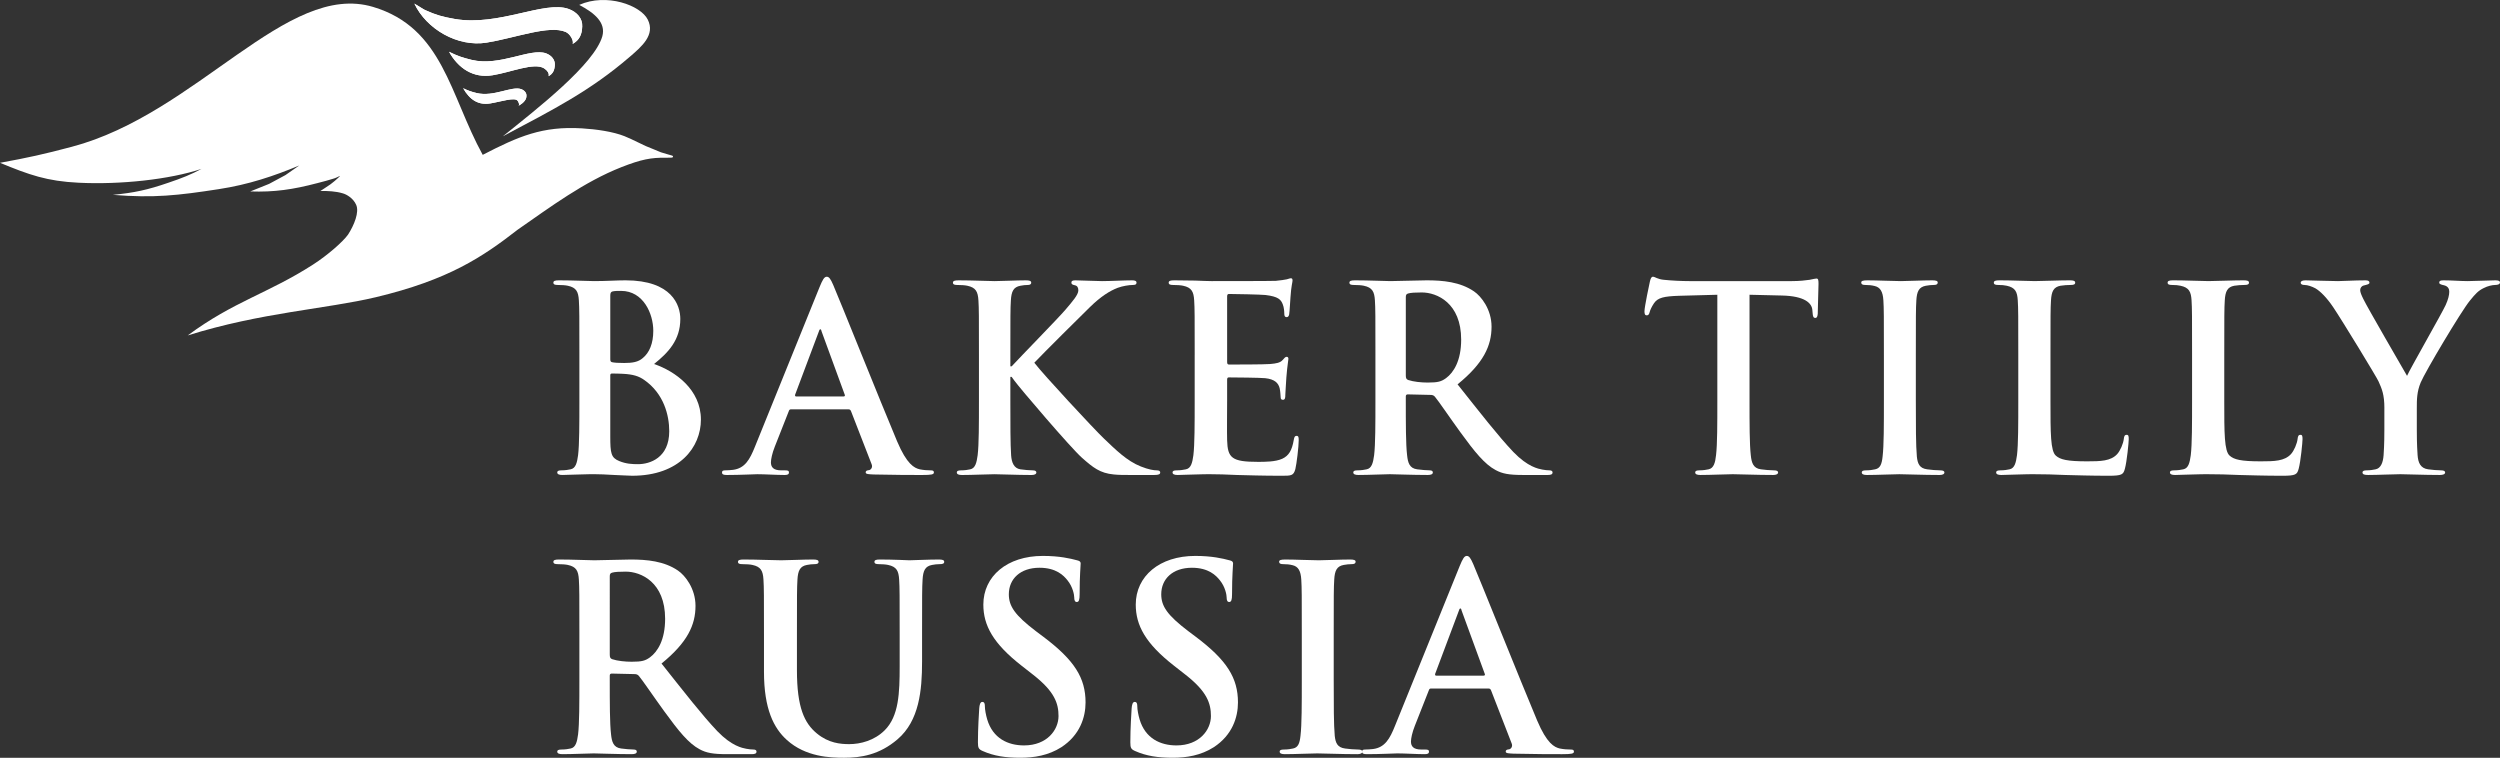 <svg version="1.1" id="Layer_1" xmlns="http://www.w3.org/2000/svg" xmlns:xlink="http://www.w3.org/1999/xlink" x="0px" y="0px"
	 width="524.05px" height="158.844px" viewBox="0 0 524.05 158.844" enable-background="new 0 0 524.05 158.844"
	 xml:space="preserve" preserveAspectRatio="xMinyMin">
<rect x="0" y="0" width="524.05" height="158.844" fill="#333333" stroke="none"/>
<path fill="#FFFFFF" d="M101.186,32.461C94.287,19.903,92.863,5.836,78.221,1.454c-18.12-5.446-36.922,22.401-63.206,29.325
	C9.221,32.319,5.901,33.05,0,34.128c6.113,2.525,9.85,3.86,16.489,4.176c8.745,0.429,19.017-0.666,25.758-2.904
	c-2.16,1.174-4.163,1.967-6.953,2.904c-4.375,1.509-7.113,2.096-11.642,2.542c8.585,0.699,13.641,0.126,22.175-1.191
	c6.27-0.954,11.642-2.763,16.907-4.97l-2.897,2.017l-3.423,1.842l-3.948,1.587c5.002,0.175,8.952-0.397,14.063-1.746
	c1.37-0.35,2.421-0.635,3.266-0.905c1.001-0.253,2.106-1.096,1.051-0.158c-0.418,0.381-0.997,0.904-1.578,1.318
	c-0.951,0.681-1.845,1.191-2.11,1.397c1.531-0.033,3.269,0.064,4.635,0.476c0.898,0.224,2.269,1.08,2.848,2.382
	c0.736,1.54-0.423,4.334-1.688,6.288c-1.051,1.477-4.263,4.302-7.321,6.27c-9.428,6.065-16.593,7.686-26.282,14.86
	c15.38-4.824,29.075-5.54,39.451-8.017c15.222-3.636,22.335-8.414,29.708-14.145c6.953-4.826,13.905-10.018,21.756-13.113
	c4.16-1.637,6.266-2.019,9.218-1.972c1.104,0,1.212-0.03,1.212-0.03c0.422,0.049,0.525-0.319,0.158-0.429
	c-0.369-0.127-1.685-0.459-2.318-0.683c-0.422-0.141-2.318-0.999-3.163-1.301c-2.74-1.349-4.001-1.89-4.478-2.081
	c-2.367-0.937-5.794-1.445-8.899-1.634C113.723,26.397,108.669,28.587,101.186,32.461"/>
<path fill="#FFFFFF" d="M86.859,0.756c1.53,0.922,2.056,1.286,2.318,1.381c2.213,1.016,3.637,1.396,6.166,1.841
	c9.216,1.588,18.802-3.922,23.859-2.096c1.738,0.619,2.951,2.018,2.843,3.684c-0.05,1.667-0.58,2.826-1.999,3.636
	c0.261-0.778-0.633-2.16-1.477-2.508c-3.423-1.492-10.587,1.269-16.539,2.238C95.922,9.932,89.388,6.091,86.859,0.756"/>
<path fill="#FFFFFF" d="M86.859,0.756c1.53,0.922,2.056,1.286,2.318,1.381c2.213,1.016,3.637,1.396,6.166,1.841
	c9.216,1.588,18.802-3.922,23.859-2.096c1.738,0.619,2.951,2.018,2.843,3.684c-0.05,1.667-0.58,2.826-1.999,3.636
	c0.261-0.778-0.633-2.16-1.477-2.508c-3.423-1.492-10.587,1.269-16.539,2.238C95.922,9.932,89.388,6.091,86.859,0.756z"/>
<path fill="#FFFFFF" d="M121.416,1.026c5.687-2.542,12.904,0.078,14.377,3.096c1.581,3.176-1.212,5.588-3.791,7.795
	c-8.27,7.112-15.803,10.939-26.603,16.655c7.324-5.859,19.174-15.115,20.859-20.958C127.049,4.741,124.627,2.723,121.416,1.026"/>
<path fill="#FFFFFF" d="M94.13,10.853c1.896,0.937,2.843,1.223,4.739,1.699c5.951,1.429,12.274-2.556,15.594-1.366
	c1.105,0.397,1.895,1.32,1.843,2.398c-0.054,1.097-0.369,1.859-1.317,2.382c0.212-0.555-0.317-1.253-0.947-1.651
	c-2.107-1.271-6.953,0.841-10.798,1.46C99.237,16.441,96.08,14.346,94.13,10.853"/>
<path fill="#FFFFFF" d="M94.13,10.853c1.896,0.937,2.843,1.223,4.739,1.699c5.951,1.429,12.274-2.556,15.594-1.366
	c1.105,0.397,1.895,1.32,1.843,2.398c-0.054,1.097-0.369,1.859-1.317,2.382c0.212-0.555-0.317-1.253-0.947-1.651
	c-2.107-1.271-6.953,0.841-10.798,1.46C99.237,16.441,96.08,14.346,94.13,10.853z"/>
<path fill="#FFFFFF" d="M97.081,18.49c1.051,0.509,1.684,0.73,2.843,1.017c3.58,0.857,7.321-1.525,9.324-0.826
	c0.684,0.253,1.159,0.794,1.105,1.444c0,0.651-0.421,1.351-1.634,2.032c0.265-0.413-0.157-0.873-0.157-0.952
	c-0.472-0.953-3.476,0.095-5.793,0.476C100.346,22.078,98.499,20.997,97.081,18.49"/>
<path fill="#FFFFFF" d="M97.081,18.49c1.051,0.509,1.684,0.73,2.843,1.017c3.58,0.857,7.321-1.525,9.324-0.826
	c0.684,0.253,1.159,0.794,1.105,1.444c0,0.651-0.421,1.351-1.634,2.032c0.265-0.413-0.157-0.873-0.157-0.952
	c-0.472-0.953-3.476,0.095-5.793,0.476C100.346,22.078,98.499,20.997,97.081,18.49z"/>
<g>
	<path fill="#FFFFFF" d="M121.45,74.416c0-8.204,0-9.715-0.108-11.442c-0.108-1.835-0.54-2.698-2.321-3.076
		c-0.432-0.108-1.349-0.162-2.104-0.162c-0.594,0-0.918-0.108-0.918-0.486s0.378-0.486,1.188-0.486c2.86,0,6.261,0.162,7.34,0.162
		c2.645,0,4.75-0.162,6.584-0.162c9.769,0,11.496,5.235,11.496,8.096c0,4.425-2.537,7.07-5.505,9.445
		c4.426,1.511,9.823,5.343,9.823,11.657c0,5.775-4.479,11.766-14.41,11.766c-0.647,0-2.213-0.108-3.778-0.162
		c-1.619-0.108-3.238-0.162-4.048-0.162c-0.594,0-1.781,0-3.076,0.054c-1.241,0-2.645,0.108-3.724,0.108
		c-0.702,0-1.08-0.162-1.08-0.54c0-0.27,0.216-0.432,0.864-0.432c0.81,0,1.457-0.108,1.943-0.216
		c1.08-0.216,1.349-1.403,1.565-2.968c0.27-2.267,0.27-6.531,0.27-11.496L121.45,74.416L121.45,74.416z M127.927,75.334
		c0,0.432,0.162,0.54,0.378,0.594c0.485,0.108,1.295,0.162,2.537,0.162c1.781,0,2.968-0.216,3.886-1.026
		c1.403-1.133,2.213-3.076,2.213-5.721c0-3.616-2.105-8.365-6.747-8.365c-0.755,0-1.241,0-1.781,0.108
		c-0.378,0.108-0.486,0.324-0.486,0.917C127.927,62.003,127.927,75.334,127.927,75.334z M135.051,79.652
		c-1.133-0.81-2.375-1.188-4.479-1.295c-0.972-0.054-1.511-0.054-2.321-0.054c-0.216,0-0.324,0.108-0.324,0.378v12.791
		c0,3.562,0.162,4.479,1.889,5.181c1.458,0.594,2.699,0.647,3.94,0.647c2.429,0,6.531-1.295,6.531-6.908
		C140.286,87.045,139.152,82.512,135.051,79.652z"/>
	<path fill="#FFFFFF" d="M165.811,85.804c-0.27,0-0.377,0.108-0.485,0.432l-2.915,7.394c-0.54,1.349-0.81,2.645-0.81,3.292
		c0,0.971,0.486,1.673,2.159,1.673h0.81c0.648,0,0.81,0.108,0.81,0.432c0,0.432-0.324,0.54-0.917,0.54
		c-1.727,0-4.048-0.162-5.721-0.162c-0.594,0-3.562,0.162-6.369,0.162c-0.702,0-1.025-0.108-1.025-0.54
		c0-0.324,0.216-0.432,0.647-0.432c0.486,0,1.242-0.054,1.673-0.108c2.482-0.324,3.508-2.159,4.587-4.857l13.546-33.461
		c0.648-1.565,0.972-2.159,1.511-2.159c0.486,0,0.81,0.485,1.35,1.727c1.295,2.968,9.93,24.556,13.384,32.76
		c2.051,4.857,3.616,5.613,4.75,5.883c0.81,0.162,1.619,0.216,2.267,0.216c0.432,0,0.702,0.054,0.702,0.432
		c0,0.432-0.486,0.54-2.482,0.54c-1.943,0-5.883,0-10.201-0.108c-0.971-0.054-1.619-0.054-1.619-0.432
		c0-0.324,0.216-0.432,0.756-0.486c0.378-0.108,0.755-0.593,0.486-1.241l-4.318-11.118c-0.108-0.27-0.27-0.378-0.54-0.378
		L165.811,85.804L165.811,85.804z M176.821,83.106c0.27,0,0.324-0.162,0.27-0.324l-4.857-13.276
		c-0.054-0.216-0.108-0.486-0.27-0.486s-0.27,0.27-0.324,0.486l-4.965,13.223c-0.054,0.216,0,0.378,0.216,0.378L176.821,83.106
		L176.821,83.106z"/>
	<path fill="#FFFFFF" d="M211.792,76.791h0.27c1.835-1.997,9.714-10.038,11.28-11.873c1.511-1.781,2.698-3.13,2.698-4.048
		c0-0.594-0.216-0.972-0.755-1.08c-0.486-0.108-0.702-0.216-0.702-0.54c0-0.378,0.27-0.486,0.863-0.486
		c1.134,0,4.102,0.162,5.559,0.162c1.673,0,4.642-0.162,6.314-0.162c0.54,0,0.917,0.108,0.917,0.486c0,0.377-0.27,0.486-0.81,0.486
		c-0.755,0-2.104,0.216-3.13,0.593c-1.673,0.648-3.508,1.781-5.829,4.048c-1.673,1.619-9.823,9.715-11.658,11.658
		c1.943,2.537,12.521,13.924,14.626,15.921c2.375,2.267,4.804,4.695,7.718,5.829c1.619,0.647,2.699,0.81,3.346,0.81
		c0.378,0,0.702,0.108,0.702,0.432c0,0.378-0.27,0.54-1.295,0.54h-4.695c-1.619,0-2.59,0-3.724-0.108
		c-2.915-0.27-4.372-1.458-6.692-3.508c-2.375-2.105-13.007-14.572-14.141-16.137l-0.593-0.81h-0.27v4.912
		c0,4.965,0,9.229,0.162,11.549c0.108,1.511,0.593,2.699,1.943,2.915c0.755,0.108,1.943,0.216,2.645,0.216
		c0.432,0,0.702,0.162,0.702,0.432c0,0.378-0.432,0.54-1.025,0.54c-3.022,0-6.423-0.162-7.772-0.162c-1.241,0-4.642,0.162-6.8,0.162
		c-0.702,0-1.08-0.162-1.08-0.54c0-0.27,0.216-0.432,0.864-0.432c0.81,0,1.457-0.108,1.943-0.216
		c1.08-0.216,1.349-1.403,1.565-2.968c0.27-2.267,0.27-6.531,0.27-11.496v-9.499c0-8.204,0-9.715-0.108-11.442
		c-0.108-1.835-0.54-2.698-2.321-3.076c-0.432-0.108-1.349-0.162-2.105-0.162c-0.593,0-0.917-0.108-0.917-0.486
		s0.378-0.486,1.188-0.486c2.86,0,6.261,0.162,7.556,0.162s4.695-0.162,6.53-0.162c0.755,0,1.133,0.108,1.133,0.486
		c0,0.377-0.324,0.486-0.755,0.486c-0.54,0-0.864,0.054-1.511,0.162c-1.458,0.27-1.889,1.188-1.997,3.076
		c-0.108,1.727-0.108,3.238-0.108,11.442L211.792,76.791L211.792,76.791z"/>
	<path fill="#FFFFFF" d="M250.432,74.416c0-8.204,0-9.715-0.108-11.442c-0.108-1.835-0.54-2.698-2.321-3.076
		c-0.432-0.108-1.349-0.162-2.105-0.162c-0.593,0-0.917-0.108-0.917-0.486s0.378-0.486,1.188-0.486c1.458,0,3.022,0.054,4.372,0.054
		c1.403,0.054,2.645,0.108,3.4,0.108c1.727,0,12.467,0,13.492-0.054c1.026-0.108,1.889-0.216,2.321-0.324
		c0.27-0.054,0.594-0.216,0.864-0.216c0.27,0,0.324,0.216,0.324,0.486c0,0.377-0.27,1.025-0.432,3.508
		c-0.054,0.54-0.162,2.915-0.27,3.562c-0.054,0.27-0.162,0.594-0.54,0.594c-0.378,0-0.486-0.27-0.486-0.755
		c0-0.378-0.054-1.295-0.324-1.943c-0.378-0.971-0.917-1.619-3.616-1.943c-0.917-0.108-6.584-0.216-7.664-0.216
		c-0.27,0-0.378,0.162-0.378,0.54V75.82c0,0.378,0.054,0.594,0.378,0.594c1.187,0,7.394,0,8.635-0.108
		c1.295-0.108,2.105-0.27,2.59-0.81c0.378-0.432,0.594-0.702,0.864-0.702c0.216,0,0.377,0.108,0.377,0.432s-0.216,1.188-0.432,3.94
		c-0.054,1.079-0.216,3.238-0.216,3.616c0,0.432,0,1.025-0.486,1.025c-0.377,0-0.485-0.216-0.485-0.485
		c-0.054-0.54-0.054-1.242-0.216-1.943c-0.27-1.08-1.025-1.889-3.022-2.105c-1.025-0.108-6.369-0.162-7.664-0.162
		c-0.27,0-0.324,0.216-0.324,0.54v4.264c0,1.835-0.054,6.8,0,8.365c0.108,3.724,0.972,4.534,6.477,4.534c1.403,0,3.67,0,5.073-0.648
		c1.403-0.647,2.051-1.781,2.429-3.994c0.108-0.594,0.216-0.81,0.594-0.81c0.432,0,0.432,0.432,0.432,0.971
		c0,1.242-0.432,4.912-0.702,5.991c-0.378,1.403-0.864,1.403-2.915,1.403c-4.048,0-7.016-0.108-9.337-0.162
		c-2.321-0.108-3.994-0.162-5.613-0.162c-0.594,0-1.781,0-3.076,0.054c-1.242,0-2.645,0.108-3.724,0.108
		c-0.702,0-1.08-0.162-1.08-0.54c0-0.27,0.216-0.432,0.864-0.432c0.81,0,1.457-0.108,1.943-0.216
		c1.08-0.216,1.349-1.403,1.565-2.968c0.27-2.267,0.27-6.531,0.27-11.496v-9.498H250.432z"/>
	<path fill="#FFFFFF" d="M288.317,74.416c0-8.204,0-9.715-0.108-11.442c-0.108-1.835-0.54-2.698-2.321-3.076
		c-0.432-0.108-1.349-0.162-2.104-0.162c-0.594,0-0.918-0.108-0.918-0.486s0.378-0.486,1.188-0.486c2.86,0,6.261,0.162,7.394,0.162
		c1.835,0,5.937-0.162,7.61-0.162c3.4,0,7.016,0.324,9.931,2.321c1.511,1.025,3.67,3.778,3.67,7.394
		c0,3.994-1.673,7.664-7.124,12.089c4.803,6.044,8.527,10.848,11.711,14.194c3.022,3.13,5.235,3.508,6.044,3.67
		c0.594,0.108,1.08,0.162,1.511,0.162c0.432,0,0.648,0.162,0.648,0.432c0,0.432-0.378,0.54-1.025,0.54h-5.127
		c-3.022,0-4.372-0.27-5.775-1.026c-2.321-1.241-4.372-3.778-7.394-7.934c-2.159-2.968-4.641-6.638-5.343-7.448
		c-0.27-0.324-0.594-0.378-0.972-0.378l-4.695-0.108c-0.27,0-0.432,0.108-0.432,0.432v0.755c0,5.019,0,9.283,0.27,11.55
		c0.162,1.565,0.486,2.752,2.105,2.968c0.81,0.108,1.997,0.216,2.645,0.216c0.432,0,0.648,0.162,0.648,0.432
		c0,0.378-0.378,0.54-1.08,0.54c-3.13,0-7.124-0.162-7.934-0.162c-1.025,0-4.426,0.162-6.584,0.162c-0.702,0-1.08-0.162-1.08-0.54
		c0-0.27,0.216-0.432,0.864-0.432c0.81,0,1.457-0.108,1.943-0.216c1.08-0.216,1.349-1.403,1.565-2.968
		c0.27-2.267,0.27-6.531,0.27-11.496v-9.497H288.317z M294.686,78.68c0,0.594,0.108,0.81,0.486,0.972
		c1.133,0.377,2.752,0.54,4.102,0.54c2.159,0,2.86-0.216,3.832-0.917c1.619-1.188,3.184-3.67,3.184-8.096
		c0-7.664-5.073-9.876-8.257-9.876c-1.35,0-2.321,0.054-2.86,0.216c-0.378,0.108-0.486,0.324-0.486,0.756V78.68H294.686z"/>
	<path fill="#FFFFFF" d="M359.986,61.787l-8.042,0.216c-3.13,0.108-4.426,0.378-5.235,1.565c-0.54,0.81-0.81,1.458-0.917,1.889
		s-0.27,0.647-0.594,0.647c-0.378,0-0.486-0.27-0.486-0.863c0-0.864,1.026-5.775,1.134-6.207c0.162-0.702,0.324-1.025,0.647-1.025
		c0.432,0,0.972,0.54,2.321,0.647c1.565,0.162,3.616,0.27,5.397,0.27h21.373c1.727,0,2.914-0.162,3.724-0.27
		c0.81-0.162,1.241-0.27,1.457-0.27c0.378,0,0.432,0.324,0.432,1.133c0,1.134-0.162,4.857-0.162,6.261
		c-0.054,0.54-0.161,0.864-0.485,0.864c-0.432,0-0.54-0.27-0.594-1.08l-0.054-0.594c-0.108-1.403-1.565-2.915-6.368-3.022
		l-6.801-0.162v22.128c0,4.965,0,9.229,0.27,11.549c0.162,1.511,0.486,2.699,2.105,2.915c0.756,0.108,1.942,0.216,2.752,0.216
		c0.594,0,0.864,0.162,0.864,0.432c0,0.378-0.433,0.54-1.025,0.54c-3.562,0-6.963-0.162-8.474-0.162c-1.241,0-4.642,0.162-6.8,0.162
		c-0.702,0-1.08-0.162-1.08-0.54c0-0.27,0.216-0.432,0.864-0.432c0.81,0,1.457-0.108,1.943-0.216
		c1.079-0.216,1.403-1.403,1.565-2.968c0.27-2.267,0.27-6.531,0.27-11.496V61.787H359.986z"/>
	<path fill="#FFFFFF" d="M394.903,74.416c0-8.204,0-9.715-0.108-11.442c-0.107-1.835-0.647-2.752-1.835-3.022
		c-0.594-0.162-1.295-0.216-1.943-0.216c-0.539,0-0.863-0.108-0.863-0.54c0-0.324,0.432-0.432,1.296-0.432
		c2.051,0,5.45,0.162,7.016,0.162c1.35,0,4.533-0.162,6.584-0.162c0.702,0,1.134,0.108,1.134,0.432c0,0.432-0.324,0.54-0.863,0.54
		c-0.54,0-0.972,0.054-1.619,0.162c-1.457,0.27-1.889,1.188-1.997,3.076c-0.107,1.727-0.107,3.238-0.107,11.442v9.499
		c0,5.235,0,9.499,0.216,11.819c0.161,1.457,0.539,2.429,2.158,2.645c0.756,0.108,1.943,0.216,2.753,0.216
		c0.594,0,0.863,0.162,0.863,0.432c0,0.378-0.432,0.54-1.025,0.54c-3.562,0-6.962-0.162-8.42-0.162c-1.241,0-4.641,0.162-6.8,0.162
		c-0.701,0-1.079-0.162-1.079-0.54c0-0.27,0.216-0.432,0.863-0.432c0.81,0,1.457-0.108,1.943-0.216
		c1.079-0.216,1.402-1.133,1.564-2.699c0.271-2.267,0.271-6.53,0.271-11.765v-9.499H394.903z"/>
	<path fill="#FFFFFF" d="M429.82,83.915c0,6.908,0,10.632,1.133,11.604c0.918,0.81,2.321,1.187,6.53,1.187
		c2.861,0,4.966-0.054,6.315-1.511c0.647-0.702,1.295-2.213,1.402-3.238c0.055-0.486,0.162-0.81,0.594-0.81
		c0.378,0,0.433,0.27,0.433,0.917c0,0.594-0.378,4.641-0.81,6.207c-0.324,1.188-0.594,1.457-3.4,1.457
		c-3.886,0-6.692-0.108-9.121-0.162c-2.429-0.108-4.372-0.162-6.584-0.162c-0.594,0-1.781,0-3.077,0.054
		c-1.241,0-2.645,0.108-3.724,0.108c-0.701,0-1.079-0.162-1.079-0.54c0-0.27,0.216-0.432,0.863-0.432
		c0.81,0,1.457-0.108,1.943-0.216c1.079-0.216,1.349-1.403,1.564-2.968c0.271-2.267,0.271-6.531,0.271-11.496v-9.499
		c0-8.204,0-9.715-0.108-11.442c-0.108-1.835-0.54-2.698-2.32-3.076c-0.433-0.108-1.08-0.162-1.781-0.162
		c-0.594,0-0.918-0.108-0.918-0.486s0.378-0.486,1.188-0.486c2.537,0,5.937,0.162,7.395,0.162c1.295,0,5.234-0.162,7.34-0.162
		c0.755,0,1.133,0.108,1.133,0.486c0,0.377-0.323,0.486-0.972,0.486c-0.593,0-1.457,0.054-2.104,0.162
		c-1.457,0.27-1.889,1.188-1.997,3.076c-0.107,1.727-0.107,3.238-0.107,11.442v9.5H429.82z"/>
	<path fill="#FFFFFF" d="M466.249,83.915c0,6.908,0,10.632,1.133,11.604c0.918,0.81,2.321,1.187,6.53,1.187
		c2.861,0,4.966-0.054,6.315-1.511c0.647-0.702,1.295-2.213,1.402-3.238c0.055-0.486,0.162-0.81,0.594-0.81
		c0.378,0,0.433,0.27,0.433,0.917c0,0.594-0.378,4.641-0.81,6.207c-0.324,1.188-0.594,1.457-3.4,1.457
		c-3.886,0-6.692-0.108-9.121-0.162c-2.429-0.108-4.372-0.162-6.585-0.162c-0.593,0-1.78,0-3.076,0.054
		c-1.241,0-2.645,0.108-3.724,0.108c-0.701,0-1.079-0.162-1.079-0.54c0-0.27,0.216-0.432,0.863-0.432
		c0.81,0,1.457-0.108,1.943-0.216c1.079-0.216,1.349-1.403,1.564-2.968c0.271-2.267,0.271-6.531,0.271-11.496v-9.499
		c0-8.204,0-9.715-0.108-11.442c-0.107-1.835-0.54-2.698-2.32-3.076c-0.433-0.108-1.08-0.162-1.781-0.162
		c-0.594,0-0.918-0.108-0.918-0.486s0.378-0.486,1.188-0.486c2.537,0,5.937,0.162,7.395,0.162c1.295,0,5.234-0.162,7.34-0.162
		c0.755,0,1.133,0.108,1.133,0.486c0,0.377-0.323,0.486-0.972,0.486c-0.593,0-1.457,0.054-2.104,0.162
		c-1.457,0.27-1.889,1.188-1.997,3.076c-0.107,1.727-0.107,3.238-0.107,11.442v9.5H466.249z"/>
	<path fill="#FFFFFF" d="M499.816,85.588c0-2.915-0.539-4.102-1.241-5.667c-0.378-0.863-7.609-12.737-9.499-15.543
		c-1.349-1.997-2.698-3.346-3.724-3.94c-0.701-0.377-1.619-0.701-2.267-0.701c-0.432,0-0.81-0.108-0.81-0.486
		c0-0.324,0.378-0.486,1.025-0.486c0.972,0,5.02,0.162,6.8,0.162c1.134,0,3.347-0.162,5.775-0.162c0.54,0,0.81,0.162,0.81,0.486
		s-0.378,0.377-1.188,0.594c-0.485,0.108-0.756,0.54-0.756,0.971s0.271,1.08,0.648,1.835c0.755,1.619,8.311,14.626,9.175,16.137
		c0.539-1.295,7.34-13.169,8.096-14.842c0.539-1.188,0.755-2.105,0.755-2.807c0-0.54-0.216-1.133-1.133-1.349
		c-0.486-0.108-0.972-0.216-0.972-0.54c0-0.378,0.27-0.486,0.917-0.486c1.781,0,3.509,0.162,5.073,0.162
		c1.188,0,4.75-0.162,5.775-0.162c0.594,0,0.972,0.108,0.972,0.432c0,0.378-0.433,0.54-1.025,0.54c-0.54,0-1.565,0.216-2.375,0.647
		c-1.134,0.54-1.728,1.188-2.915,2.645c-1.78,2.159-9.336,14.842-10.308,17.163c-0.81,1.943-0.81,3.616-0.81,5.397v4.426
		c0,0.863,0,3.13,0.162,5.397c0.107,1.565,0.594,2.752,2.212,2.968c0.756,0.108,1.943,0.216,2.699,0.216
		c0.594,0,0.863,0.162,0.863,0.432c0,0.378-0.432,0.54-1.134,0.54c-3.399,0-6.8-0.162-8.257-0.162c-1.35,0-4.75,0.162-6.746,0.162
		c-0.756,0-1.188-0.108-1.188-0.54c0-0.27,0.27-0.432,0.863-0.432c0.756,0,1.403-0.108,1.889-0.216
		c1.08-0.216,1.565-1.403,1.674-2.968c0.161-2.267,0.161-4.534,0.161-5.397v-4.426H499.816z"/>
	<path fill="#FFFFFF" d="M121.45,132.938c0-8.204,0-9.715-0.108-11.442c-0.108-1.835-0.54-2.698-2.321-3.076
		c-0.432-0.108-1.349-0.162-2.104-0.162c-0.594,0-0.918-0.108-0.918-0.486s0.378-0.486,1.188-0.486c2.86,0,6.261,0.162,7.394,0.162
		c1.835,0,5.937-0.162,7.61-0.162c3.4,0,7.016,0.324,9.931,2.321c1.511,1.025,3.67,3.778,3.67,7.394
		c0,3.994-1.673,7.664-7.124,12.089c4.803,6.044,8.527,10.848,11.711,14.194c3.022,3.13,5.235,3.508,6.044,3.67
		c0.594,0.108,1.08,0.162,1.511,0.162c0.432,0,0.648,0.162,0.648,0.432c0,0.432-0.378,0.54-1.025,0.54h-5.127
		c-3.022,0-4.372-0.27-5.775-1.025c-2.321-1.242-4.372-3.778-7.394-7.934c-2.159-2.968-4.641-6.638-5.343-7.448
		c-0.27-0.324-0.594-0.378-0.972-0.378l-4.695-0.108c-0.27,0-0.432,0.108-0.432,0.432v0.755c0,5.019,0,9.283,0.27,11.55
		c0.162,1.565,0.486,2.752,2.105,2.968c0.81,0.108,1.997,0.216,2.645,0.216c0.432,0,0.648,0.162,0.648,0.432
		c0,0.378-0.378,0.54-1.08,0.54c-3.13,0-7.124-0.162-7.934-0.162c-1.025,0-4.426,0.162-6.584,0.162c-0.702,0-1.08-0.162-1.08-0.54
		c0-0.27,0.216-0.432,0.864-0.432c0.81,0,1.457-0.108,1.943-0.216c1.08-0.216,1.349-1.403,1.565-2.968
		c0.27-2.267,0.27-6.531,0.27-11.496L121.45,132.938L121.45,132.938z M127.819,137.202c0,0.594,0.108,0.81,0.486,0.972
		c1.133,0.377,2.752,0.54,4.102,0.54c2.159,0,2.86-0.216,3.832-0.917c1.619-1.188,3.184-3.67,3.184-8.096
		c0-7.664-5.073-9.876-8.257-9.876c-1.35,0-2.321,0.054-2.86,0.216c-0.378,0.108-0.486,0.324-0.486,0.755L127.819,137.202
		L127.819,137.202z"/>
	<path fill="#FFFFFF" d="M160.145,132.938c0-8.204,0-9.715-0.108-11.442c-0.108-1.835-0.54-2.698-2.321-3.076
		c-0.432-0.108-1.349-0.162-2.104-0.162c-0.594,0-0.917-0.108-0.917-0.486s0.377-0.486,1.187-0.486c2.86,0,6.261,0.162,7.88,0.162
		c1.295,0,4.695-0.162,6.638-0.162c0.81,0,1.188,0.108,1.188,0.486c0,0.377-0.324,0.486-0.864,0.486
		c-0.593,0-0.917,0.054-1.565,0.162c-1.457,0.27-1.889,1.188-1.997,3.076c-0.108,1.727-0.108,3.238-0.108,11.442v7.556
		c0,7.826,1.565,11.118,4.21,13.277c2.429,1.997,4.911,2.213,6.746,2.213c2.375,0,5.289-0.756,7.448-2.915
		c2.969-2.968,3.13-7.826,3.13-13.385v-6.746c0-8.204,0-9.715-0.108-11.442c-0.108-1.835-0.54-2.698-2.321-3.076
		c-0.432-0.108-1.349-0.162-1.943-0.162s-0.917-0.108-0.917-0.486s0.378-0.486,1.133-0.486c2.752,0,6.153,0.162,6.207,0.162
		c0.648,0,4.048-0.162,6.153-0.162c0.755,0,1.133,0.108,1.133,0.486c0,0.377-0.324,0.486-0.971,0.486
		c-0.594,0-0.917,0.054-1.565,0.162c-1.457,0.27-1.889,1.188-1.997,3.076c-0.108,1.727-0.108,3.238-0.108,11.442v5.775
		c0,5.991-0.593,12.359-5.127,16.245c-3.832,3.292-7.718,3.886-11.226,3.886c-2.86,0-8.042-0.162-11.981-3.724
		c-2.753-2.482-4.804-6.476-4.804-14.302v-7.88H160.145z"/>
	<path fill="#FFFFFF" d="M206.018,157.441c-0.864-0.377-1.025-0.647-1.025-1.835c0-2.968,0.216-6.207,0.27-7.07
		c0.054-0.81,0.216-1.403,0.648-1.403c0.486,0,0.54,0.486,0.54,0.917c0,0.702,0.216,1.835,0.486,2.752
		c1.188,3.994,4.372,5.451,7.718,5.451c4.857,0,7.232-3.292,7.232-6.153c0-2.645-0.81-5.127-5.289-8.635l-2.482-1.943
		c-5.937-4.642-7.988-8.419-7.988-12.791c0-5.937,4.965-10.2,12.467-10.2c3.508,0,5.775,0.54,7.178,0.917
		c0.486,0.108,0.756,0.27,0.756,0.647c0,0.702-0.216,2.267-0.216,6.477c0,1.187-0.162,1.619-0.594,1.619
		c-0.378,0-0.54-0.324-0.54-0.972c0-0.486-0.27-2.159-1.403-3.562c-0.81-1.025-2.375-2.645-5.883-2.645
		c-3.994,0-6.422,2.321-6.422,5.559c0,2.482,1.241,4.372,5.721,7.771l1.511,1.133c6.53,4.912,8.851,8.635,8.851,13.763
		c0,3.13-1.188,6.854-5.073,9.391c-2.699,1.727-5.721,2.213-8.582,2.213C210.767,158.844,208.338,158.466,206.018,157.441z"/>
	<path fill="#FFFFFF" d="M237.966,157.441c-0.864-0.377-1.025-0.647-1.025-1.835c0-2.968,0.216-6.207,0.27-7.07
		c0.054-0.81,0.216-1.403,0.648-1.403c0.486,0,0.54,0.486,0.54,0.917c0,0.702,0.216,1.835,0.486,2.752
		c1.188,3.994,4.372,5.451,7.718,5.451c4.857,0,7.232-3.292,7.232-6.153c0-2.645-0.81-5.127-5.289-8.635l-2.482-1.943
		c-5.937-4.642-7.988-8.419-7.988-12.791c0-5.937,4.965-10.2,12.467-10.2c3.508,0,5.775,0.54,7.178,0.917
		c0.486,0.108,0.756,0.27,0.756,0.647c0,0.702-0.216,2.267-0.216,6.477c0,1.187-0.162,1.619-0.594,1.619
		c-0.378,0-0.54-0.324-0.54-0.972c0-0.486-0.27-2.159-1.403-3.562c-0.81-1.025-2.375-2.645-5.883-2.645
		c-3.994,0-6.422,2.321-6.422,5.559c0,2.482,1.241,4.372,5.721,7.771l1.511,1.133c6.53,4.912,8.851,8.635,8.851,13.763
		c0,3.13-1.188,6.854-5.073,9.391c-2.699,1.727-5.721,2.213-8.582,2.213C242.716,158.844,240.287,158.466,237.966,157.441z"/>
	<path fill="#FFFFFF" d="M272.883,132.938c0-8.204,0-9.715-0.108-11.442c-0.108-1.835-0.647-2.752-1.835-3.022
		c-0.594-0.162-1.295-0.216-1.943-0.216c-0.54,0-0.864-0.108-0.864-0.54c0-0.324,0.432-0.432,1.295-0.432
		c2.051,0,5.451,0.162,7.016,0.162c1.349,0,4.534-0.162,6.584-0.162c0.702,0,1.133,0.108,1.133,0.432c0,0.432-0.324,0.54-0.863,0.54
		c-0.54,0-0.972,0.054-1.619,0.162c-1.458,0.27-1.889,1.188-1.997,3.076c-0.108,1.727-0.108,3.238-0.108,11.442v9.499
		c0,5.235,0,9.499,0.216,11.819c0.162,1.457,0.54,2.429,2.159,2.645c0.756,0.108,1.943,0.216,2.752,0.216
		c0.594,0,0.864,0.162,0.864,0.432c0,0.378-0.432,0.54-1.025,0.54c-3.562,0-6.962-0.162-8.419-0.162c-1.241,0-4.642,0.162-6.8,0.162
		c-0.702,0-1.08-0.162-1.08-0.54c0-0.27,0.216-0.432,0.864-0.432c0.81,0,1.457-0.108,1.943-0.216
		c1.08-0.216,1.403-1.133,1.565-2.699c0.27-2.267,0.27-6.53,0.27-11.765L272.883,132.938L272.883,132.938z"/>
	<path fill="#FFFFFF" d="M299.975,144.326c-0.27,0-0.377,0.108-0.485,0.432l-2.915,7.394c-0.54,1.349-0.81,2.645-0.81,3.292
		c0,0.971,0.486,1.673,2.159,1.673h0.81c0.648,0,0.81,0.108,0.81,0.432c0,0.432-0.324,0.54-0.917,0.54
		c-1.727,0-4.048-0.162-5.721-0.162c-0.594,0-3.562,0.162-6.369,0.162c-0.702,0-1.025-0.108-1.025-0.54
		c0-0.324,0.216-0.432,0.647-0.432c0.486,0,1.242-0.054,1.673-0.108c2.482-0.324,3.508-2.159,4.587-4.857l13.546-33.461
		c0.648-1.565,0.972-2.159,1.511-2.159c0.486,0,0.81,0.485,1.35,1.727c1.295,2.968,9.93,24.556,13.384,32.76
		c2.051,4.857,3.616,5.613,4.75,5.883c0.81,0.162,1.619,0.216,2.267,0.216c0.432,0,0.702,0.054,0.702,0.432
		c0,0.432-0.486,0.54-2.482,0.54c-1.943,0-5.883,0-10.201-0.108c-0.971-0.054-1.619-0.054-1.619-0.432
		c0-0.324,0.216-0.432,0.756-0.485c0.378-0.108,0.755-0.594,0.486-1.242l-4.318-11.118c-0.108-0.27-0.27-0.378-0.54-0.378h-12.036
		V144.326z M310.985,141.628c0.27,0,0.324-0.162,0.27-0.324l-4.857-13.276c-0.054-0.216-0.108-0.486-0.27-0.486
		s-0.27,0.27-0.324,0.486l-4.965,13.223c-0.054,0.216,0,0.378,0.216,0.378h9.93V141.628z"/>
</g>
</svg>
